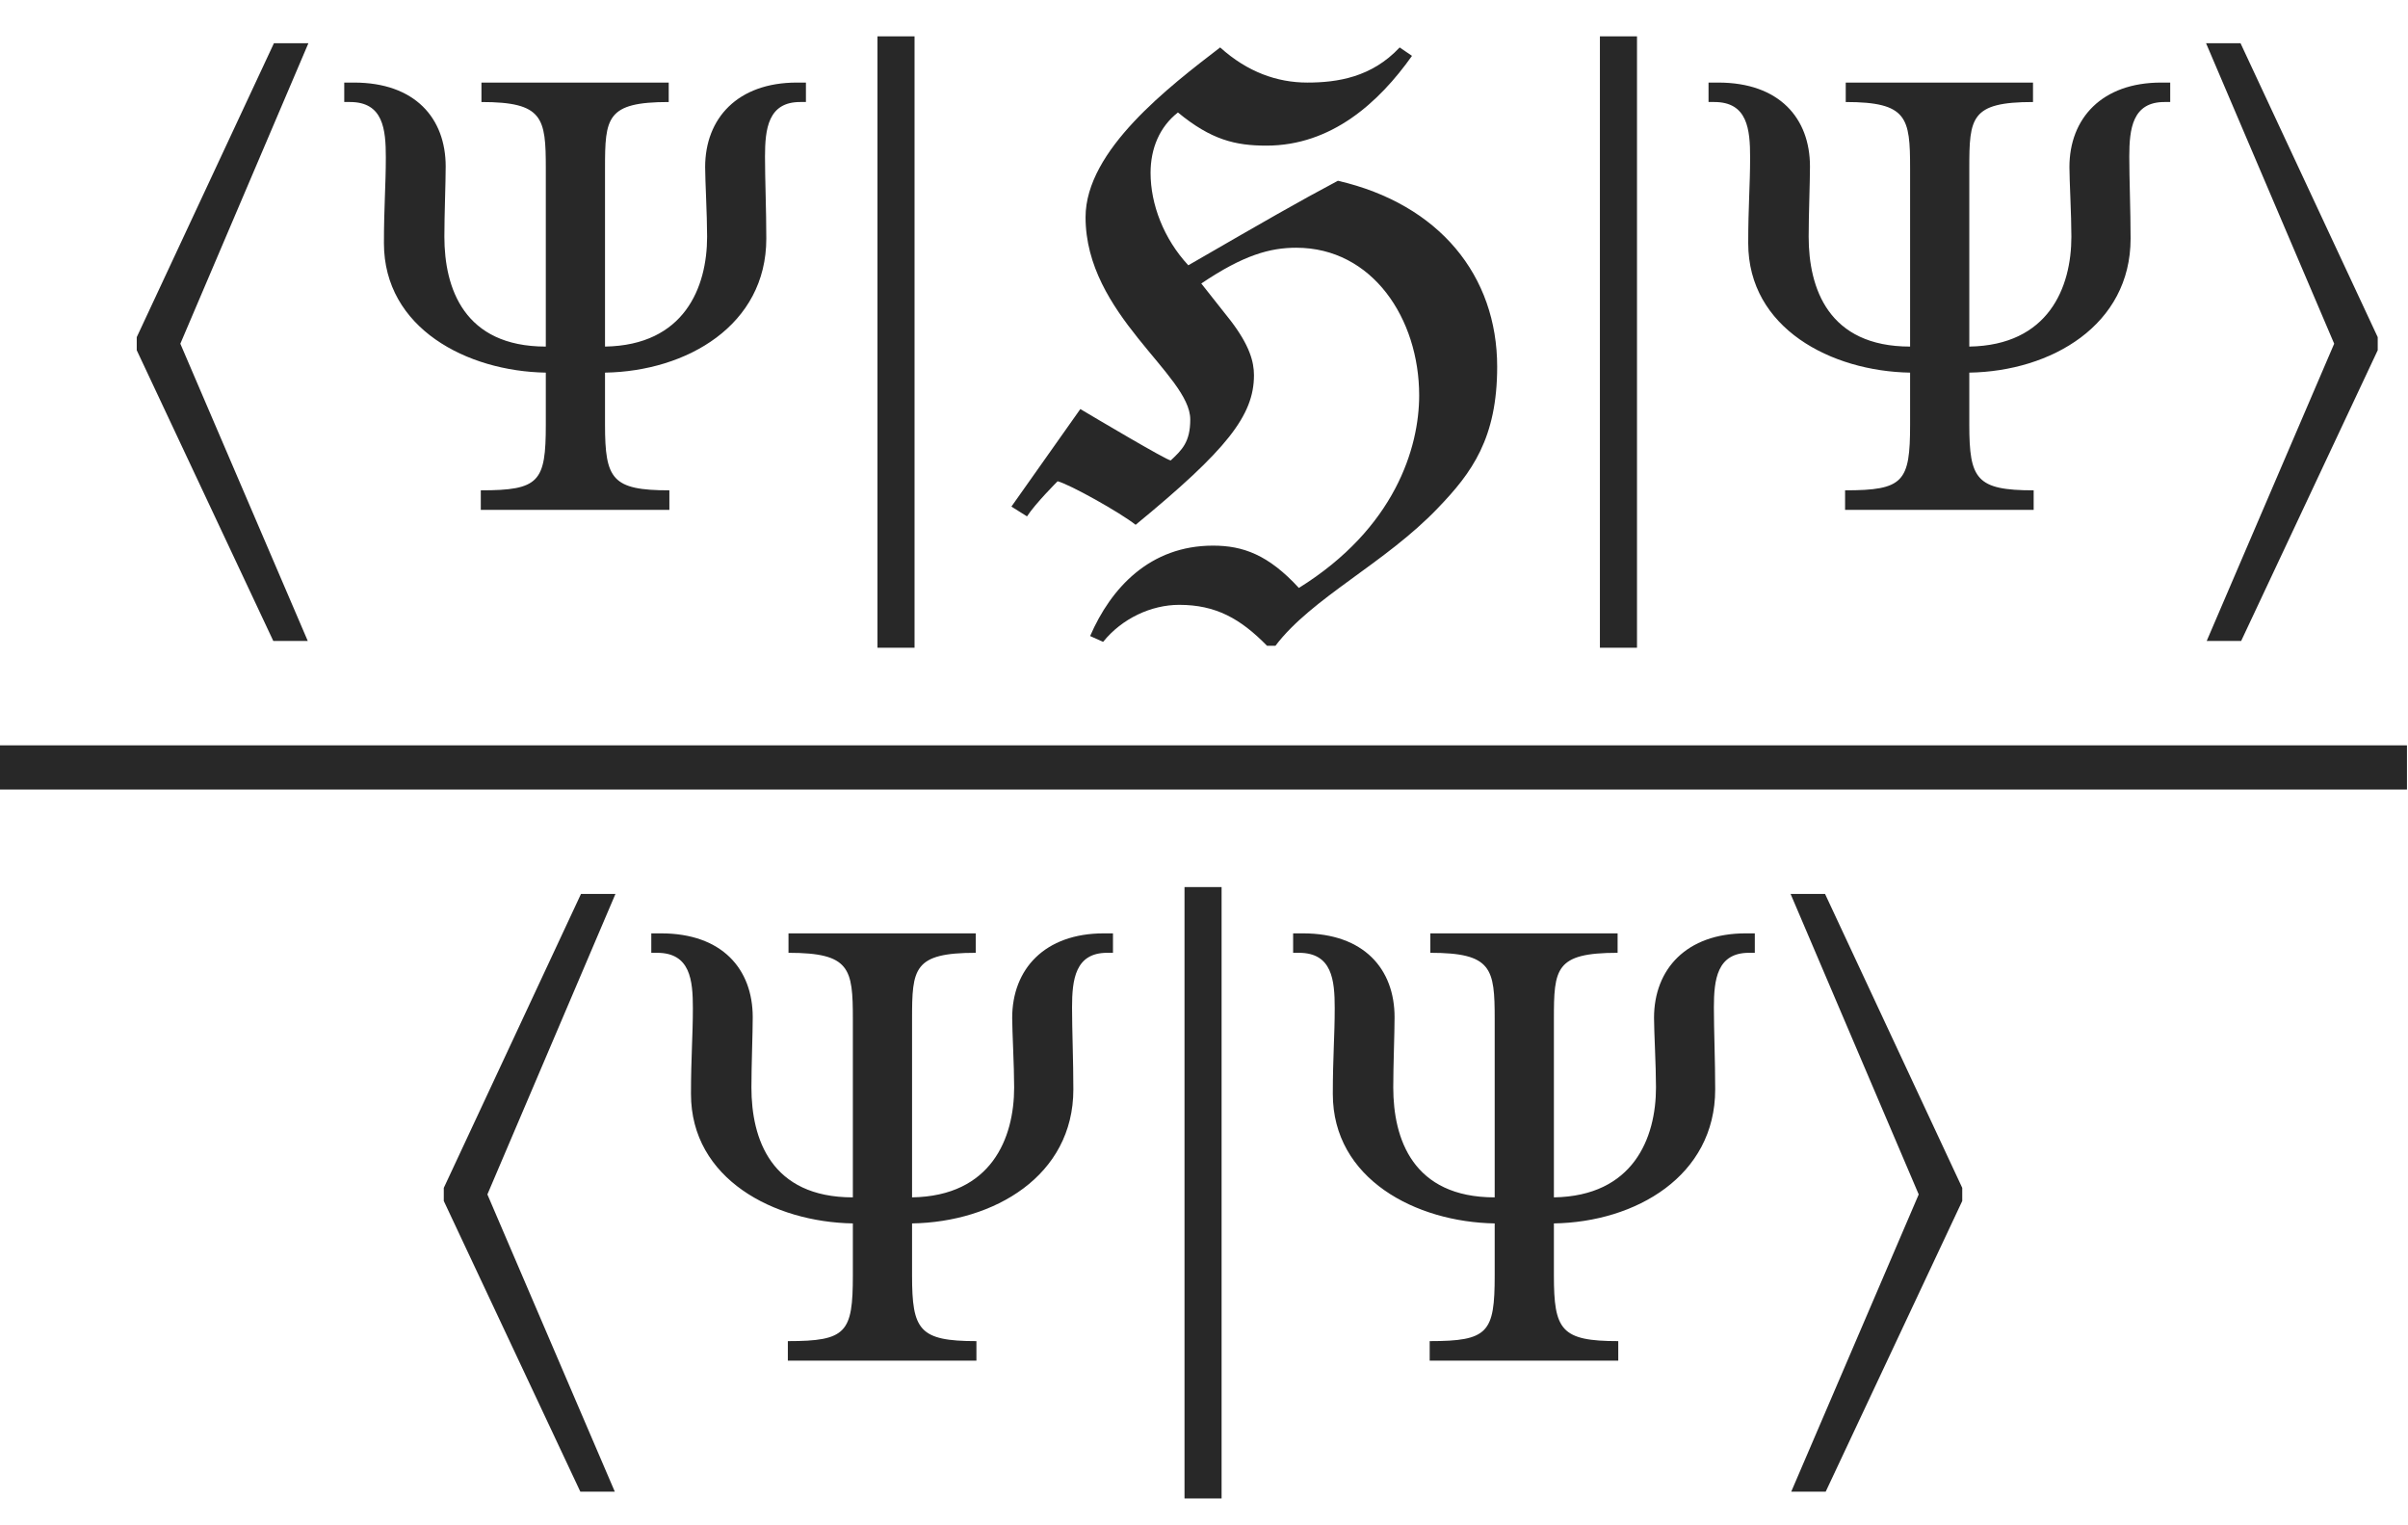 <?xml version="1.0" encoding="UTF-8" standalone="no"?>
<!-- This file was generated by dvisvgm 2.3.5 -->

<svg
   xmlns:dc="http://purl.org/dc/elements/1.1/"
   xmlns:cc="http://creativecommons.org/ns#"
   xmlns:rdf="http://www.w3.org/1999/02/22-rdf-syntax-ns#"
   xmlns:svg="http://www.w3.org/2000/svg"
   xmlns="http://www.w3.org/2000/svg"
   xmlns:xlink="http://www.w3.org/1999/xlink"
   xmlns:sodipodi="http://sodipodi.sourceforge.net/DTD/sodipodi-0.dtd"
   xmlns:inkscape="http://www.inkscape.org/namespaces/inkscape"
   height="53.889pt"
   version="1.1"
   viewBox="497.318 30.054 85.107 53.889"
   width="85.107pt"
   id="svg42"
   sodipodi:docname="logo.svg"
   inkscape:version="0.92.5 (2060ec1f9f, 2020-04-08)">
  <sodipodi:namedview
     pagecolor="#ffffff"
     bordercolor="#666666"
     borderopacity="1"
     objecttolerance="10"
     gridtolerance="10"
     guidetolerance="10"
     inkscape:pageopacity="0"
     inkscape:pageshadow="2"
     inkscape:window-width="1920"
     inkscape:window-height="1053"
     id="namedview44"
     showgrid="false"
     inkscape:pagecheckerboard="false"
     inkscape:zoom="3.0579281"
     inkscape:cx="56.737762"
     inkscape:cy="35.925908"
     inkscape:window-x="0"
     inkscape:window-y="-10"
     inkscape:window-maximized="1"
     inkscape:current-layer="page1" />
  <defs
     id="defs7">
    <path
       d="M3.138 -2.501C1.883 -2.501 1.584 -3.397 1.584 -4.184C1.584 -4.523 1.604 -5.011 1.604 -5.26C1.604 -5.998 1.136 -6.545 0.199 -6.545H0.05V-6.247H0.139C0.648 -6.247 0.687 -5.828 0.687 -5.4S0.658 -4.643 0.658 -4.085C0.658 -2.78 1.933 -2.122 3.138 -2.102V-1.305C3.138 -0.428 3.039 -0.299 2.142 -0.299V0H5.031V-0.299C4.154 -0.299 4.045 -0.468 4.045 -1.305V-2.102C5.3 -2.122 6.516 -2.829 6.516 -4.154C6.516 -4.593 6.496 -5.061 6.496 -5.41C6.496 -5.838 6.545 -6.247 7.034 -6.247H7.123V-6.545H6.984C6.077 -6.545 5.579 -5.998 5.579 -5.25C5.579 -5.041 5.609 -4.523 5.609 -4.184C5.609 -3.407 5.26 -2.521 4.045 -2.501V-5.23C4.045 -6.007 4.065 -6.247 5.021 -6.247V-6.545H2.152V-6.247C3.098 -6.247 3.138 -6.007 3.138 -5.23V-2.501Z"
       id="g0-867" />
    <path
       d="M1.614 2.331V-7.034H1.046V2.331H1.614Z"
       id="g0-1062" />
    <path
       d="M6.386 -7.083C5.958 -6.625 5.43 -6.545 4.971 -6.545S4.055 -6.705 3.636 -7.083C2.859 -6.486 1.574 -5.509 1.574 -4.483C1.574 -2.989 3.178 -2.072 3.178 -1.385C3.178 -1.036 3.049 -0.917 2.879 -0.757C2.819 -0.757 1.694 -1.425 1.494 -1.544L0.438 -0.05L0.677 0.1C0.807 -0.1 1.146 -0.438 1.146 -0.438C1.335 -0.389 2.102 0.04 2.341 0.229C3.736 -0.917 4.154 -1.445 4.154 -2.062C4.154 -2.271 4.085 -2.521 3.796 -2.899L3.347 -3.467C3.995 -3.905 4.403 -4.015 4.802 -4.015C5.968 -4.015 6.685 -2.929 6.685 -1.753C6.685 -0.956 6.316 0.279 4.842 1.196C4.374 0.687 3.985 0.548 3.527 0.548C2.56 0.548 1.963 1.196 1.644 1.933L1.843 2.022C2.132 1.664 2.58 1.455 3.009 1.455C3.567 1.455 3.945 1.664 4.354 2.082H4.483C5.041 1.345 6.167 0.817 6.974 -0.03C7.492 -0.568 7.88 -1.096 7.88 -2.192C7.88 -3.587 6.994 -4.682 5.44 -5.041C4.822 -4.712 4.354 -4.443 3.148 -3.746C2.77 -4.154 2.57 -4.682 2.57 -5.161C2.57 -5.539 2.71 -5.868 2.989 -6.087C3.497 -5.669 3.866 -5.579 4.344 -5.579C5.34 -5.579 6.067 -6.237 6.575 -6.954L6.386 -7.083Z"
       id="g0-1222" />
    <path
       d="M3.078 -7.293H2.55L0.448 -2.79V-2.59L2.54 1.863H3.068L1.116 -2.69L3.078 -7.293Z"
       id="g0-2492" />
    <path
       d="M2.461 -2.69L0.508 1.863H1.036L3.128 -2.59V-2.79L1.026 -7.293H0.498L2.461 -2.69Z"
       id="g0-2497" />
  </defs>
  <g
     id="page1"
     transform="matrix(2.307 0 0 2.307 0 0)">
    <g
       id="g25"
       fill="#282828">
      <use
         x="217.216"
         xlink:href="#g0-2492"
         y="20.982"
         id="use11" />
      <use
         x="220.793"
         xlink:href="#g0-867"
         y="20.837"
         id="use13" />
      <use
         x="227.966"
         xlink:href="#g0-1062"
         y="20.618"
         id="use15" />
      <use
         x="230.626"
         xlink:href="#g0-1222"
         y="20.837"
         id="use17" />
      <use
         x="239.034"
         xlink:href="#g0-1062"
         y="20.618"
         id="use19" />
      <use
         x="241.694"
         xlink:href="#g0-867"
         y="20.837"
         id="use21" />
      <use
         x="248.868"
         xlink:href="#g0-2497"
         y="20.982"
         id="use23" />
    </g>
    <rect
       fill="#282828"
       height="0.677"
       width="36.888"
       x="215.556"
       y="24.444"
       id="rect27" />
    <g
       fill="#282828"
       id="g39">
      <use
         x="221.92"
         xlink:href="#g0-2492"
         y="34.013"
         id="use29" />
      <use
         x="225.497"
         xlink:href="#g0-867"
         y="33.869"
         id="use31" />
      <use
         x="232.67"
         xlink:href="#g0-1062"
         y="33.649"
         id="use33" />
      <use
         x="235.33"
         xlink:href="#g0-867"
         y="33.869"
         id="use35" />
      <use
         x="242.503"
         xlink:href="#g0-2497"
         y="34.013"
         id="use37" />
    </g>
  </g>
</svg>
